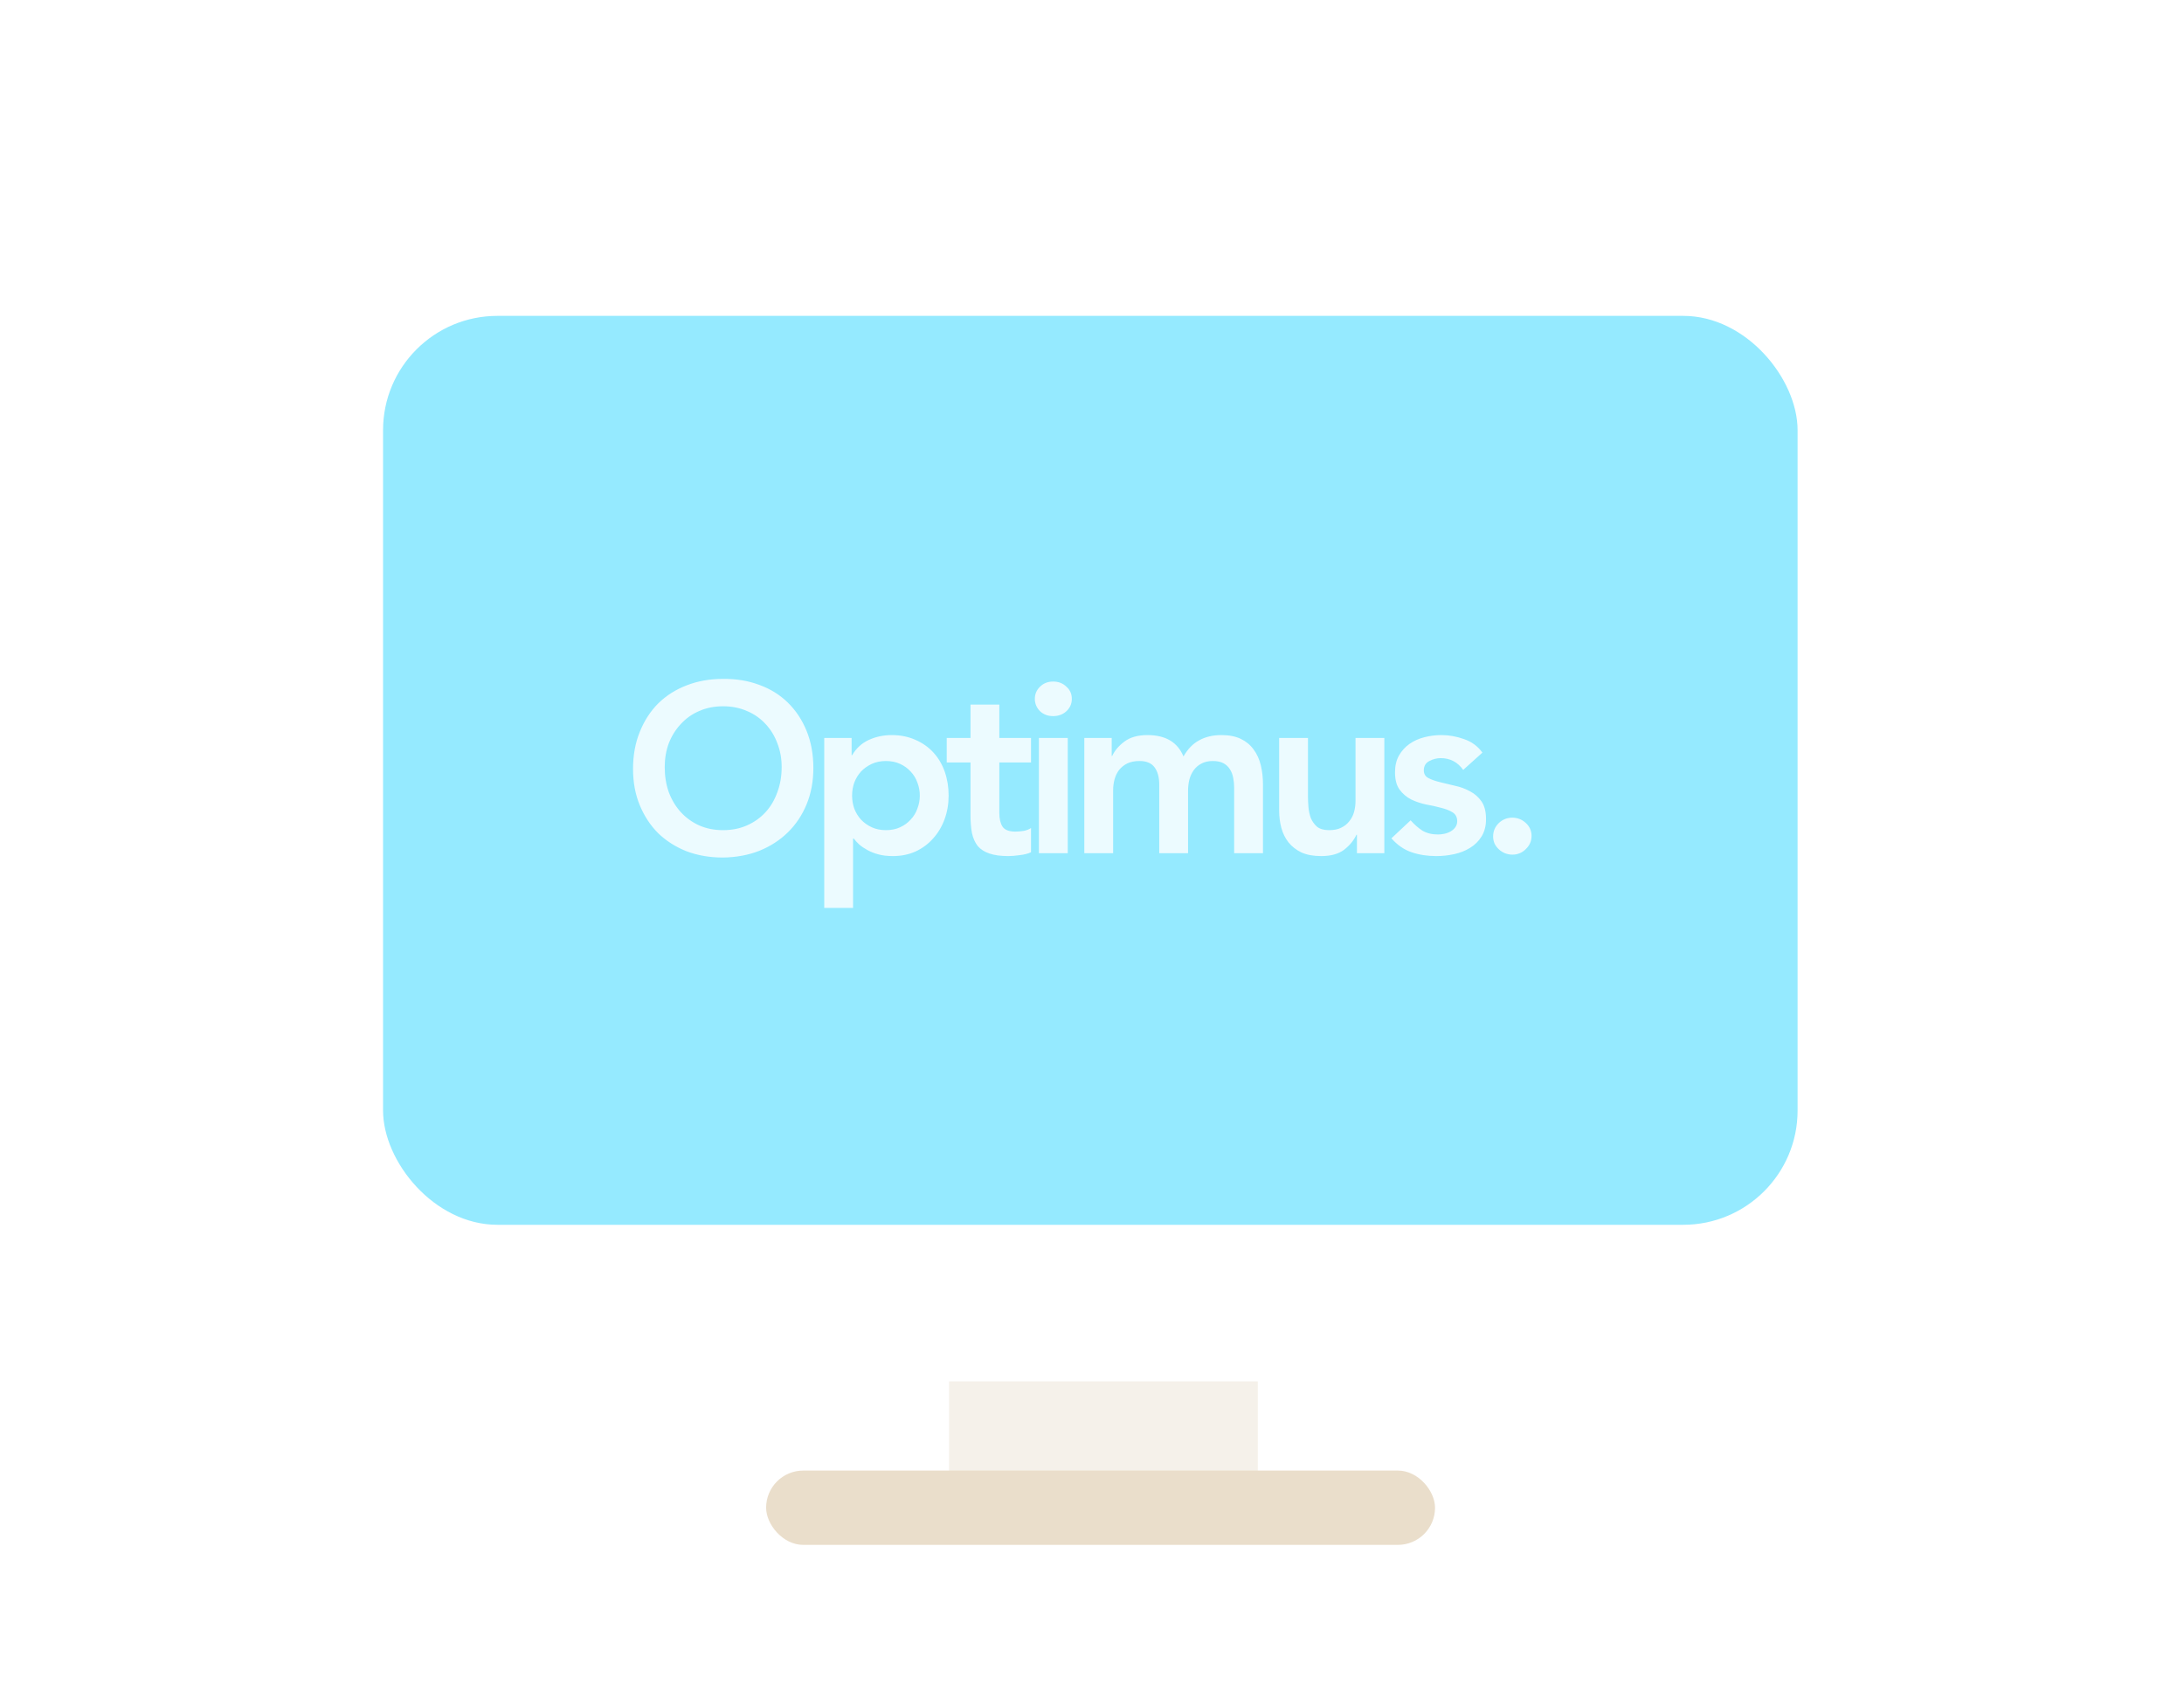 <svg width="382" height="297" viewBox="0 0 382 297" fill="none" xmlns="http://www.w3.org/2000/svg">
<g clip-path="url(#clip0)">
<rect x="166" y="223.257" width="54" height="41" fill="#F5F1EA"/>
<rect x="134" y="257.257" width="117" height="13" rx="6.5" fill="#EADECB"/>
<g filter="url(#filter0_d)">
<rect x="47" y="37" width="287" height="192.653" rx="30" fill="white"/>
</g>
<rect x="67" y="55.257" width="247.414" height="159.005" rx="20" fill="#95EAFF"/>
<path d="M110.722 134.515C110.722 132.135 111.114 129.979 111.898 128.047C112.682 126.087 113.76 124.421 115.132 123.049C116.532 121.677 118.184 120.627 120.088 119.899C122.02 119.143 124.134 118.765 126.43 118.765C128.754 118.737 130.882 119.087 132.814 119.815C134.746 120.515 136.412 121.551 137.812 122.923C139.212 124.295 140.304 125.947 141.088 127.879C141.872 129.811 142.264 131.967 142.264 134.347C142.264 136.671 141.872 138.785 141.088 140.689C140.304 142.593 139.212 144.231 137.812 145.603C136.412 146.975 134.746 148.053 132.814 148.837C130.882 149.593 128.754 149.985 126.43 150.013C124.134 150.013 122.02 149.649 120.088 148.921C118.184 148.165 116.532 147.115 115.132 145.771C113.76 144.399 112.682 142.761 111.898 140.857C111.114 138.953 110.722 136.839 110.722 134.515ZM116.266 134.179C116.266 135.775 116.504 137.245 116.98 138.589C117.484 139.933 118.184 141.095 119.08 142.075C119.976 143.055 121.04 143.825 122.272 144.385C123.532 144.945 124.932 145.225 126.472 145.225C128.012 145.225 129.412 144.945 130.672 144.385C131.932 143.825 133.01 143.055 133.906 142.075C134.802 141.095 135.488 139.933 135.964 138.589C136.468 137.245 136.72 135.775 136.72 134.179C136.72 132.695 136.468 131.309 135.964 130.021C135.488 128.733 134.802 127.613 133.906 126.661C133.01 125.681 131.932 124.925 130.672 124.393C129.412 123.833 128.012 123.553 126.472 123.553C124.932 123.553 123.532 123.833 122.272 124.393C121.04 124.925 119.976 125.681 119.08 126.661C118.184 127.613 117.484 128.733 116.98 130.021C116.504 131.309 116.266 132.695 116.266 134.179ZM144.166 129.097H148.954V132.121H149.038C149.766 130.889 150.746 129.993 151.978 129.433C153.21 128.873 154.54 128.593 155.968 128.593C157.508 128.593 158.894 128.873 160.126 129.433C161.358 129.965 162.408 130.707 163.276 131.659C164.144 132.611 164.802 133.731 165.25 135.019C165.698 136.307 165.922 137.693 165.922 139.177C165.922 140.661 165.684 142.047 165.208 143.335C164.732 144.623 164.06 145.743 163.192 146.695C162.352 147.647 161.33 148.403 160.126 148.963C158.922 149.495 157.606 149.761 156.178 149.761C155.226 149.761 154.386 149.663 153.658 149.467C152.93 149.271 152.286 149.019 151.726 148.711C151.166 148.403 150.69 148.081 150.298 147.745C149.906 147.381 149.584 147.031 149.332 146.695H149.206V158.833H144.166V129.097ZM160.882 139.177C160.882 138.393 160.742 137.637 160.462 136.909C160.21 136.181 159.818 135.537 159.286 134.977C158.782 134.417 158.166 133.969 157.438 133.633C156.71 133.297 155.884 133.129 154.96 133.129C154.036 133.129 153.21 133.297 152.482 133.633C151.754 133.969 151.124 134.417 150.592 134.977C150.088 135.537 149.696 136.181 149.416 136.909C149.164 137.637 149.038 138.393 149.038 139.177C149.038 139.961 149.164 140.717 149.416 141.445C149.696 142.173 150.088 142.817 150.592 143.377C151.124 143.937 151.754 144.385 152.482 144.721C153.21 145.057 154.036 145.225 154.96 145.225C155.884 145.225 156.71 145.057 157.438 144.721C158.166 144.385 158.782 143.937 159.286 143.377C159.818 142.817 160.21 142.173 160.462 141.445C160.742 140.717 160.882 139.961 160.882 139.177ZM165.592 133.381V129.097H169.75V123.259H174.79V129.097H180.334V133.381H174.79V142.201C174.79 143.209 174.972 144.007 175.336 144.595C175.728 145.183 176.484 145.477 177.604 145.477C178.052 145.477 178.542 145.435 179.074 145.351C179.606 145.239 180.026 145.071 180.334 144.847V149.089C179.802 149.341 179.144 149.509 178.36 149.593C177.604 149.705 176.932 149.761 176.344 149.761C175 149.761 173.894 149.607 173.026 149.299C172.186 149.019 171.514 148.585 171.01 147.997C170.534 147.381 170.198 146.625 170.002 145.729C169.834 144.833 169.75 143.797 169.75 142.621V133.381H165.592ZM181.717 129.097H186.757V149.257H181.717V129.097ZM181.003 122.251C181.003 121.439 181.297 120.739 181.885 120.151C182.501 119.535 183.271 119.227 184.195 119.227C185.119 119.227 185.889 119.521 186.505 120.109C187.149 120.669 187.471 121.383 187.471 122.251C187.471 123.119 187.149 123.847 186.505 124.435C185.889 124.995 185.119 125.275 184.195 125.275C183.271 125.275 182.501 124.981 181.885 124.393C181.297 123.777 181.003 123.063 181.003 122.251ZM189.657 129.097H194.445V132.247H194.529C194.977 131.295 195.691 130.455 196.671 129.727C197.679 128.971 199.023 128.593 200.703 128.593C203.867 128.593 205.967 129.839 207.003 132.331C207.731 131.043 208.641 130.105 209.733 129.517C210.825 128.901 212.127 128.593 213.639 128.593C214.983 128.593 216.117 128.817 217.041 129.265C217.965 129.713 218.707 130.329 219.267 131.113C219.855 131.897 220.275 132.821 220.527 133.885C220.779 134.921 220.905 136.041 220.905 137.245V149.257H215.865V137.833C215.865 137.217 215.809 136.629 215.697 136.069C215.585 135.481 215.389 134.977 215.109 134.557C214.829 134.109 214.451 133.759 213.975 133.507C213.499 133.255 212.883 133.129 212.127 133.129C211.343 133.129 210.671 133.283 210.111 133.591C209.579 133.871 209.131 134.263 208.767 134.767C208.431 135.243 208.179 135.803 208.011 136.447C207.871 137.063 207.801 137.693 207.801 138.337V149.257H202.761V137.245C202.761 135.985 202.495 134.991 201.963 134.263C201.431 133.507 200.549 133.129 199.317 133.129C198.477 133.129 197.763 133.269 197.175 133.549C196.615 133.829 196.139 134.207 195.747 134.683C195.383 135.159 195.117 135.705 194.949 136.321C194.781 136.937 194.697 137.581 194.697 138.253V149.257H189.657V129.097ZM242.131 149.257H237.343V146.023H237.259C236.783 147.031 236.055 147.913 235.075 148.669C234.095 149.397 232.765 149.761 231.085 149.761C229.741 149.761 228.593 149.551 227.641 149.131C226.717 148.683 225.961 148.095 225.373 147.367C224.785 146.611 224.365 145.757 224.113 144.805C223.861 143.853 223.735 142.859 223.735 141.823V129.097H228.775V139.303C228.775 139.863 228.803 140.493 228.859 141.193C228.915 141.865 229.055 142.509 229.279 143.125C229.531 143.713 229.895 144.217 230.371 144.637C230.875 145.029 231.575 145.225 232.471 145.225C233.311 145.225 234.011 145.085 234.571 144.805C235.159 144.525 235.635 144.147 235.999 143.671C236.391 143.195 236.671 142.649 236.839 142.033C237.007 141.417 237.091 140.773 237.091 140.101V129.097H242.131V149.257ZM255.928 134.683C254.948 133.311 253.632 132.625 251.98 132.625C251.308 132.625 250.65 132.793 250.006 133.129C249.362 133.465 249.04 134.011 249.04 134.767C249.04 135.383 249.306 135.831 249.838 136.111C250.37 136.391 251.042 136.629 251.854 136.825C252.666 137.021 253.534 137.231 254.458 137.455C255.41 137.651 256.292 137.973 257.104 138.421C257.916 138.841 258.588 139.429 259.12 140.185C259.652 140.941 259.918 141.977 259.918 143.293C259.918 144.497 259.652 145.519 259.12 146.359C258.616 147.171 257.944 147.829 257.104 148.333C256.292 148.837 255.368 149.201 254.332 149.425C253.296 149.649 252.26 149.761 251.224 149.761C249.656 149.761 248.214 149.537 246.898 149.089C245.582 148.641 244.406 147.829 243.37 146.653L246.73 143.503C247.374 144.231 248.06 144.833 248.788 145.309C249.544 145.757 250.454 145.981 251.518 145.981C251.882 145.981 252.26 145.939 252.652 145.855C253.044 145.771 253.408 145.631 253.744 145.435C254.08 145.239 254.346 145.001 254.542 144.721C254.766 144.413 254.878 144.063 254.878 143.671C254.878 142.971 254.612 142.453 254.08 142.117C253.548 141.781 252.876 141.515 252.064 141.319C251.252 141.095 250.37 140.899 249.418 140.731C248.494 140.535 247.626 140.241 246.814 139.849C246.002 139.429 245.33 138.855 244.798 138.127C244.266 137.399 244 136.391 244 135.103C244 133.983 244.224 133.017 244.672 132.205C245.148 131.365 245.764 130.679 246.52 130.147C247.276 129.615 248.144 129.223 249.124 128.971C250.104 128.719 251.098 128.593 252.106 128.593C253.45 128.593 254.78 128.831 256.096 129.307C257.412 129.755 258.476 130.539 259.288 131.659L255.928 134.683ZM261.161 146.317C261.161 145.421 261.483 144.651 262.127 144.007C262.799 143.363 263.597 143.041 264.521 143.041C265.417 143.041 266.201 143.349 266.873 143.965C267.545 144.581 267.881 145.337 267.881 146.233C267.881 147.129 267.545 147.899 266.873 148.543C266.229 149.187 265.445 149.509 264.521 149.509C264.073 149.509 263.639 149.425 263.219 149.257C262.827 149.089 262.477 148.865 262.169 148.585C261.861 148.305 261.609 147.969 261.413 147.577C261.245 147.185 261.161 146.765 261.161 146.317Z" fill="#ECFBFF"/>
<g filter="url(#filter1_d)">
<rect x="66" y="281.257" width="250" height="11" rx="5.5" fill="white"/>
</g>
</g>
<defs>
<filter id="filter0_d" x="1" y="3" width="379" height="284.653" filterUnits="userSpaceOnUse" color-interpolation-filters="sRGB">
<feFlood flood-opacity="0" result="BackgroundImageFix"/>
<feColorMatrix in="SourceAlpha" type="matrix" values="0 0 0 0 0 0 0 0 0 0 0 0 0 0 0 0 0 0 127 0"/>
<feOffset dy="12"/>
<feGaussianBlur stdDeviation="23"/>
<feColorMatrix type="matrix" values="0 0 0 0 0 0 0 0 0 0 0 0 0 0 0 0 0 0 0.1 0"/>
<feBlend mode="normal" in2="BackgroundImageFix" result="effect1_dropShadow"/>
<feBlend mode="normal" in="SourceGraphic" in2="effect1_dropShadow" result="shape"/>
</filter>
<filter id="filter1_d" x="20" y="247.257" width="342" height="103" filterUnits="userSpaceOnUse" color-interpolation-filters="sRGB">
<feFlood flood-opacity="0" result="BackgroundImageFix"/>
<feColorMatrix in="SourceAlpha" type="matrix" values="0 0 0 0 0 0 0 0 0 0 0 0 0 0 0 0 0 0 127 0"/>
<feOffset dy="12"/>
<feGaussianBlur stdDeviation="23"/>
<feColorMatrix type="matrix" values="0 0 0 0 0 0 0 0 0 0 0 0 0 0 0 0 0 0 0.1 0"/>
<feBlend mode="normal" in2="BackgroundImageFix" result="effect1_dropShadow"/>
<feBlend mode="normal" in="SourceGraphic" in2="effect1_dropShadow" result="shape"/>
</filter>
<clipPath id="clip0">
<rect width="382" height="297" fill="white"/>
</clipPath>
</defs>
</svg>
